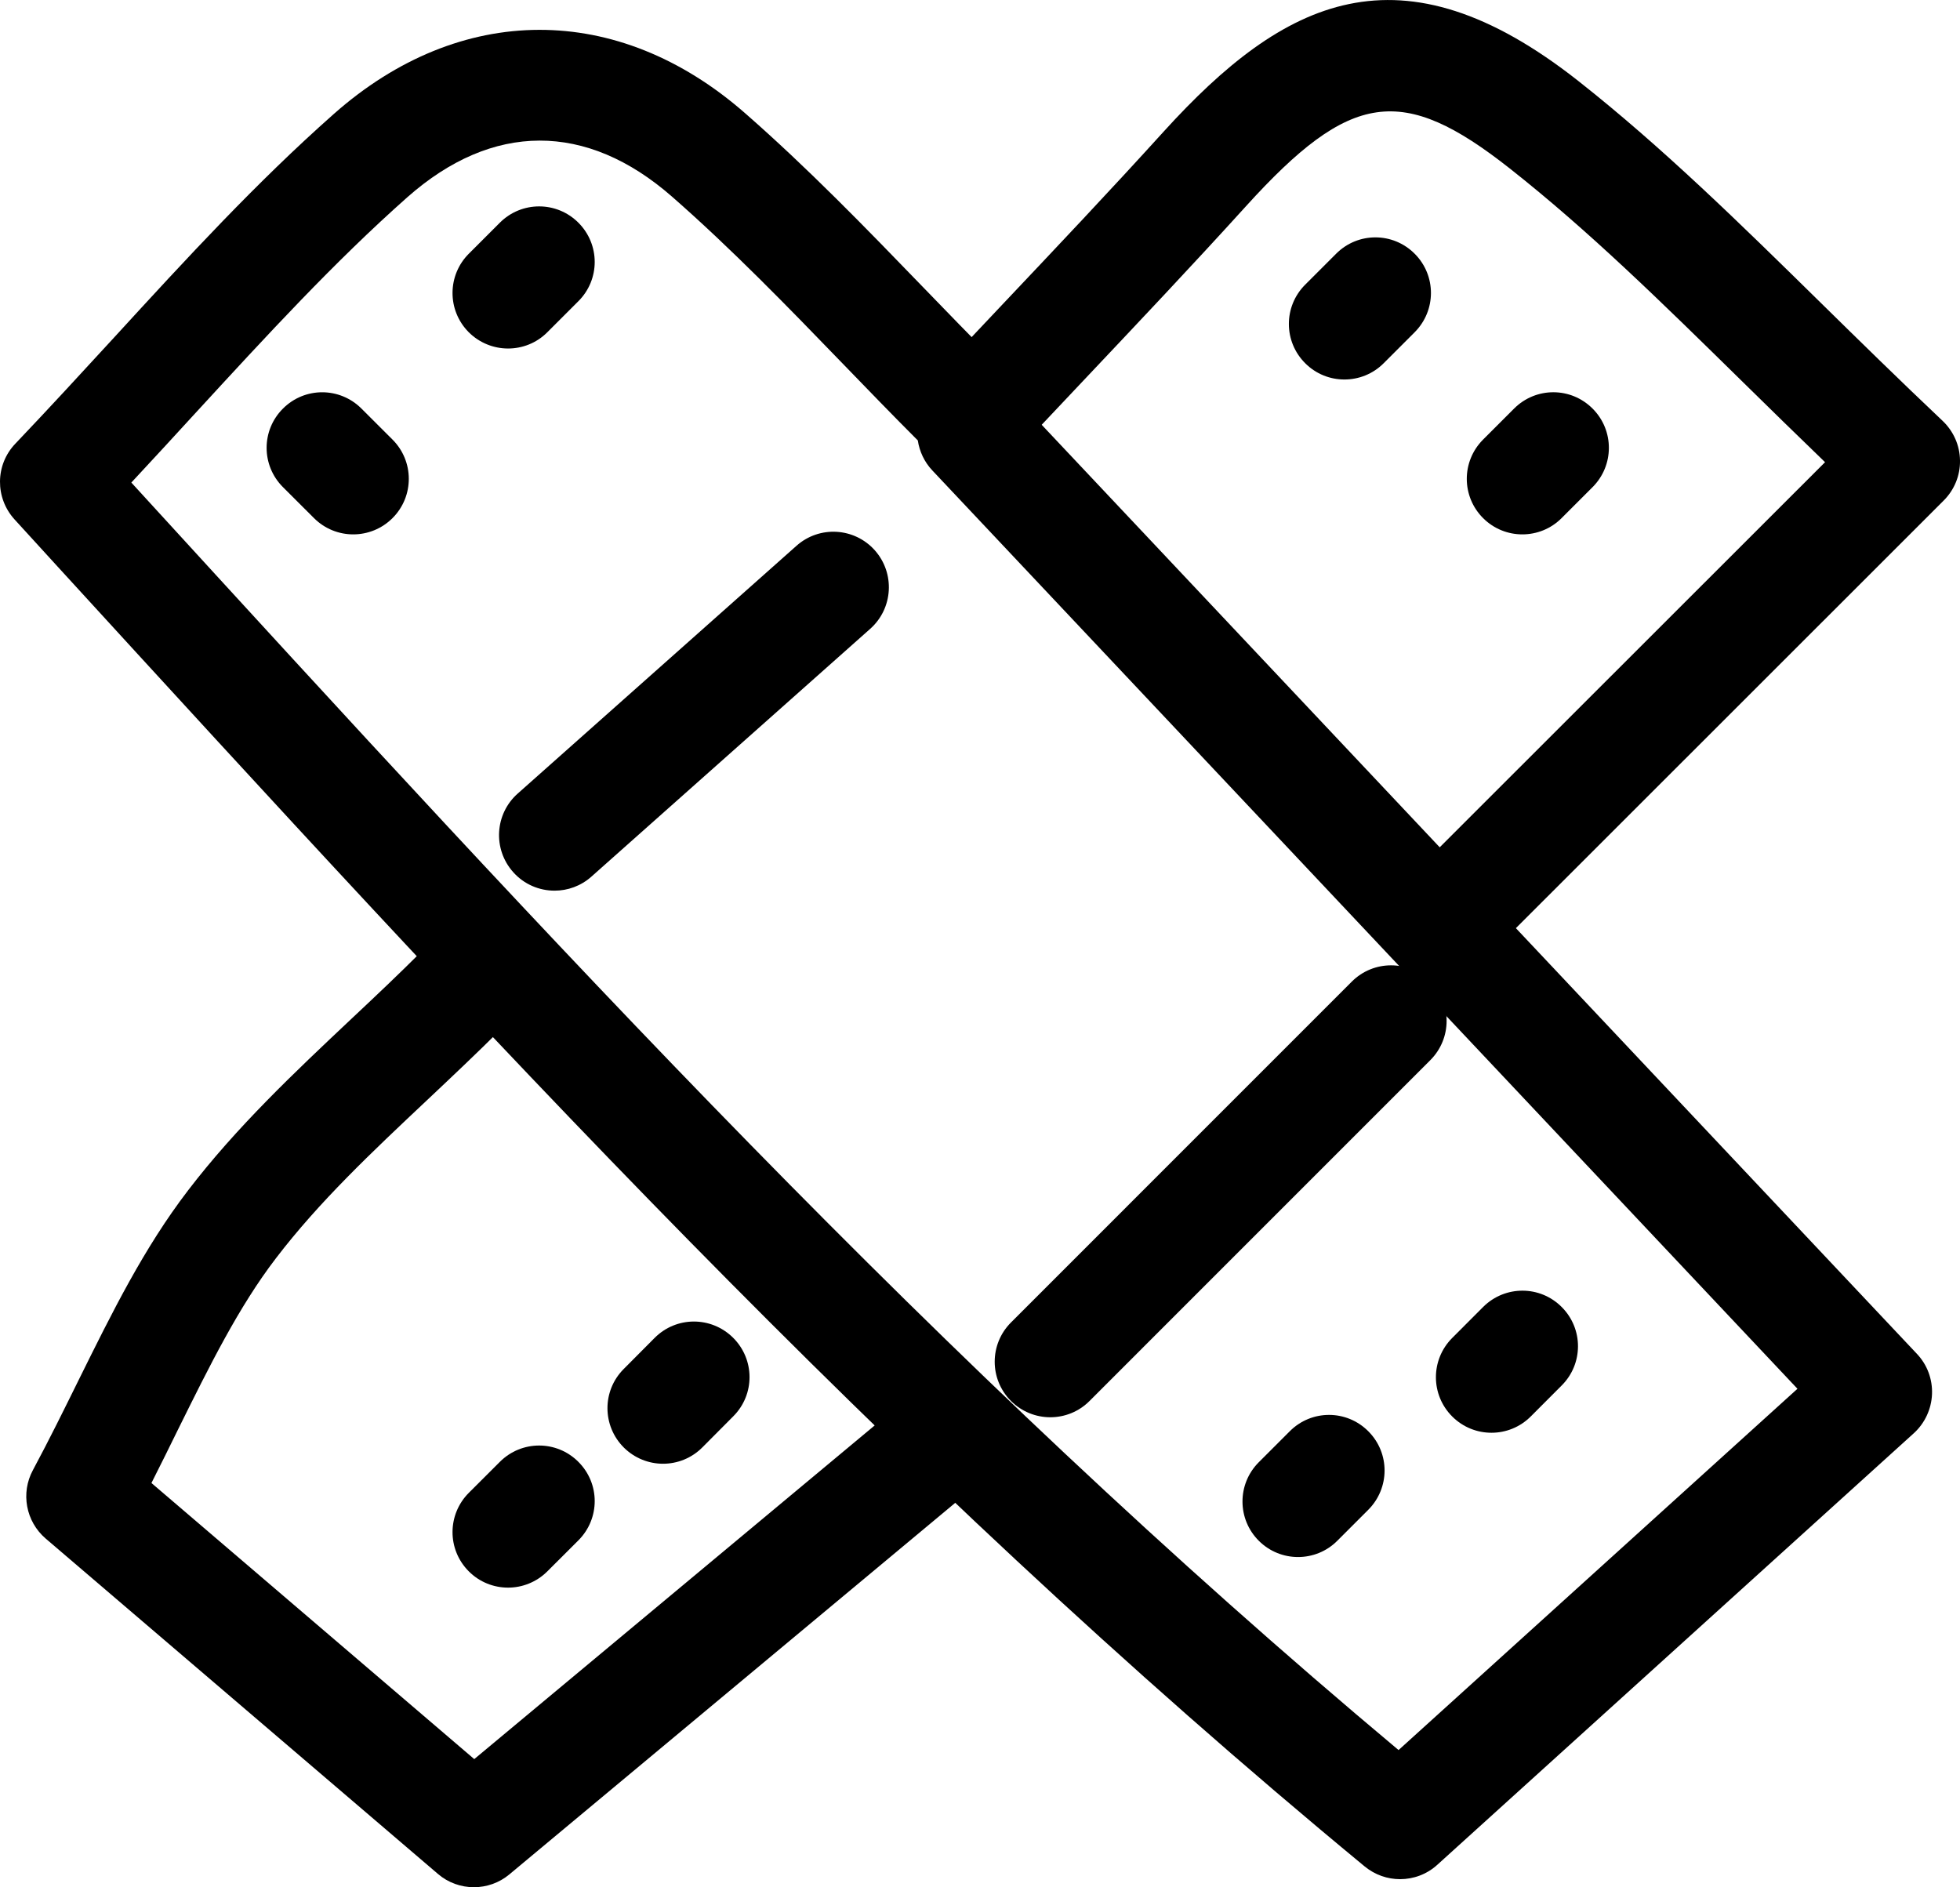 <?xml version="1.0" ?><!DOCTYPE svg  PUBLIC '-//W3C//DTD SVG 1.1//EN'  'http://www.w3.org/Graphics/SVG/1.1/DTD/svg11.dtd'><svg enable-background="new 338.758 -190.571 35.294 33.985" height="33.985px" id="Layer_1" version="1.1" viewBox="338.758 -190.571 35.294 33.985" width="35.294px" xml:space="preserve" xmlns="http://www.w3.org/2000/svg" xmlns:xlink="http://www.w3.org/1999/xlink"><g><g><path d="M363.97-156.731c-0.227,0-0.451-0.076-0.638-0.229c-8.684-7.169-15.897-15.058-23.536-23.407l-0.775-0.849    c-0.355-0.389-0.351-0.985,0.014-1.366c0.615-0.646,1.202-1.285,1.779-1.913c1.313-1.433,2.557-2.786,3.953-4.022    c2.276-2.015,5.114-2.023,7.405-0.018c1.129,0.987,2.179,2.071,3.192,3.119c0.443,0.458,0.887,0.917,1.337,1.367    c0.158,0.157,0.252,0.355,0.282,0.562c0.006,0.006,0.012,0.012,0.017,0.018l16.277,17.279c0.185,0.195,0.282,0.457,0.271,0.726    c-0.011,0.268-0.129,0.521-0.326,0.701l-8.582,7.773C364.452-156.818,364.21-156.731,363.97-156.731z M341.123-181.881l0.15,0.164    c7.393,8.082,14.386,15.727,22.669,22.661l7.183-6.506l-15.578-16.537c-0.146-0.154-0.232-0.345-0.262-0.541    c-0.457-0.457-0.906-0.922-1.355-1.386c-0.985-1.019-2.006-2.072-3.071-3.004c-1.542-1.35-3.233-1.344-4.765,0.01    c-1.318,1.168-2.526,2.484-3.807,3.877C341.906-182.727,341.519-182.306,341.123-181.881z"/></g><g><path d="M347.291-156.586c-0.23,0-0.463-0.08-0.648-0.24l-7.063-6.039c-0.356-0.306-0.453-0.819-0.229-1.233    c0.297-0.553,0.564-1.097,0.825-1.625c0.604-1.22,1.172-2.371,1.966-3.408c0.876-1.146,1.927-2.135,2.942-3.091    c0.432-0.405,0.862-0.812,1.279-1.229c0.391-0.391,1.022-0.39,1.414,0c0.391,0.391,0.391,1.024,0,1.415    c-0.432,0.431-0.877,0.851-1.323,1.271c-1.002,0.943-1.948,1.833-2.726,2.851c-0.676,0.882-1.201,1.949-1.761,3.079    c-0.156,0.317-0.315,0.642-0.482,0.97l5.813,4.972l7.5-6.25c0.425-0.354,1.056-0.296,1.408,0.129    c0.354,0.425,0.296,1.056-0.129,1.408l-8.148,6.79C347.746-156.663,347.518-156.586,347.291-156.586z"/></g><g><path d="M365.201-173.417c-0.256,0-0.512-0.099-0.707-0.293c-0.391-0.392-0.391-1.024,0-1.414l7.128-7.124    c-0.512-0.493-1-0.972-1.475-1.438c-1.491-1.464-2.779-2.729-4.202-3.851c-1.937-1.527-2.868-1.396-4.75,0.679    c-0.969,1.069-1.961,2.117-2.952,3.166l-1.239,1.313c-0.378,0.401-1.01,0.423-1.414,0.044c-0.401-0.378-0.423-1.012-0.045-1.414    l1.245-1.319c0.982-1.038,1.964-2.076,2.924-3.135c2.159-2.377,4.254-3.443,7.471-0.905c1.509,1.19,2.896,2.552,4.364,3.994    c0.69,0.678,1.412,1.386,2.19,2.122c0.196,0.186,0.31,0.442,0.313,0.713c0.005,0.271-0.102,0.53-0.293,0.721l-7.852,7.849    C365.712-173.515,365.457-173.417,365.201-173.417z"/></g><g><path d="M357.67-165.049c-0.256,0-0.512-0.099-0.707-0.293c-0.391-0.391-0.391-1.023,0-1.414l6.137-6.138    c0.391-0.391,1.022-0.391,1.414,0c0.391,0.392,0.391,1.023,0,1.414l-6.137,6.138C358.182-165.146,357.926-165.049,357.67-165.049z    "/></g><g><path d="M348.744-174.532c-0.275,0-0.55-0.113-0.747-0.336c-0.367-0.413-0.33-1.045,0.083-1.412l5.021-4.463    c0.412-0.367,1.044-0.33,1.411,0.083c0.366,0.413,0.329,1.045-0.083,1.412l-5.021,4.463    C349.217-174.615,348.98-174.532,348.744-174.532z"/></g><g><path d="M350.697-164.212c-0.255,0-0.51-0.098-0.705-0.291c-0.392-0.391-0.394-1.022-0.004-1.414l0.557-0.56    c0.39-0.393,1.021-0.394,1.414-0.004c0.393,0.391,0.395,1.022,0.004,1.414l-0.557,0.56    C351.21-164.31,350.954-164.212,350.697-164.212z"/></g><g><path d="M347.907-161.981c-0.257,0-0.514-0.098-0.709-0.295c-0.39-0.392-0.388-1.023,0.004-1.414l0.557-0.556    c0.392-0.392,1.023-0.392,1.414,0c0.392,0.391,0.392,1.022,0,1.414l-0.561,0.56C348.417-162.079,348.162-161.981,347.907-161.981z    "/></g><g><path d="M345.119-180.948c-0.255,0-0.51-0.097-0.705-0.291l-0.561-0.56c-0.392-0.392-0.392-1.023,0-1.414    c0.391-0.392,1.022-0.392,1.414,0l0.557,0.556c0.392,0.39,0.394,1.022,0.004,1.414    C345.632-181.046,345.375-180.948,345.119-180.948z"/></g><g><path d="M362.132-162.532c-0.255,0-0.51-0.097-0.705-0.291c-0.392-0.39-0.394-1.021-0.004-1.414l0.562-0.562    c0.392-0.391,1.023-0.39,1.414,0.004c0.39,0.392,0.388,1.023-0.004,1.414l-0.554,0.554    C362.646-162.63,362.389-162.532,362.132-162.532z"/></g><g><path d="M365.615-164.77c-0.255,0-0.51-0.097-0.705-0.291c-0.392-0.39-0.394-1.021-0.004-1.414l0.561-0.562    c0.393-0.39,1.024-0.389,1.414,0.004c0.391,0.392,0.389,1.024-0.004,1.414l-0.553,0.554    C366.128-164.868,365.872-164.77,365.615-164.77z"/></g><g><path d="M362.967-183.737c-0.255,0-0.51-0.097-0.704-0.291c-0.393-0.39-0.395-1.021-0.005-1.414l0.562-0.562    c0.392-0.391,1.023-0.39,1.414,0.004c0.39,0.392,0.388,1.023-0.004,1.414l-0.554,0.554    C363.481-183.835,363.224-183.737,362.967-183.737z"/></g><g><path d="M366.171-180.948c-0.255,0-0.51-0.097-0.705-0.291c-0.392-0.39-0.394-1.021-0.004-1.414l0.562-0.562    c0.392-0.391,1.023-0.39,1.414,0.004c0.39,0.392,0.388,1.023-0.004,1.414l-0.554,0.554    C366.685-181.046,366.428-180.948,366.171-180.948z"/></g><g><path d="M347.907-184.295c-0.258,0-0.516-0.1-0.711-0.296c-0.389-0.394-0.385-1.026,0.008-1.415l0.555-0.555    c0.392-0.391,1.023-0.391,1.414,0c0.392,0.392,0.392,1.023,0,1.414l-0.563,0.563C348.416-184.391,348.161-184.295,347.907-184.295    z"/></g></g></svg>